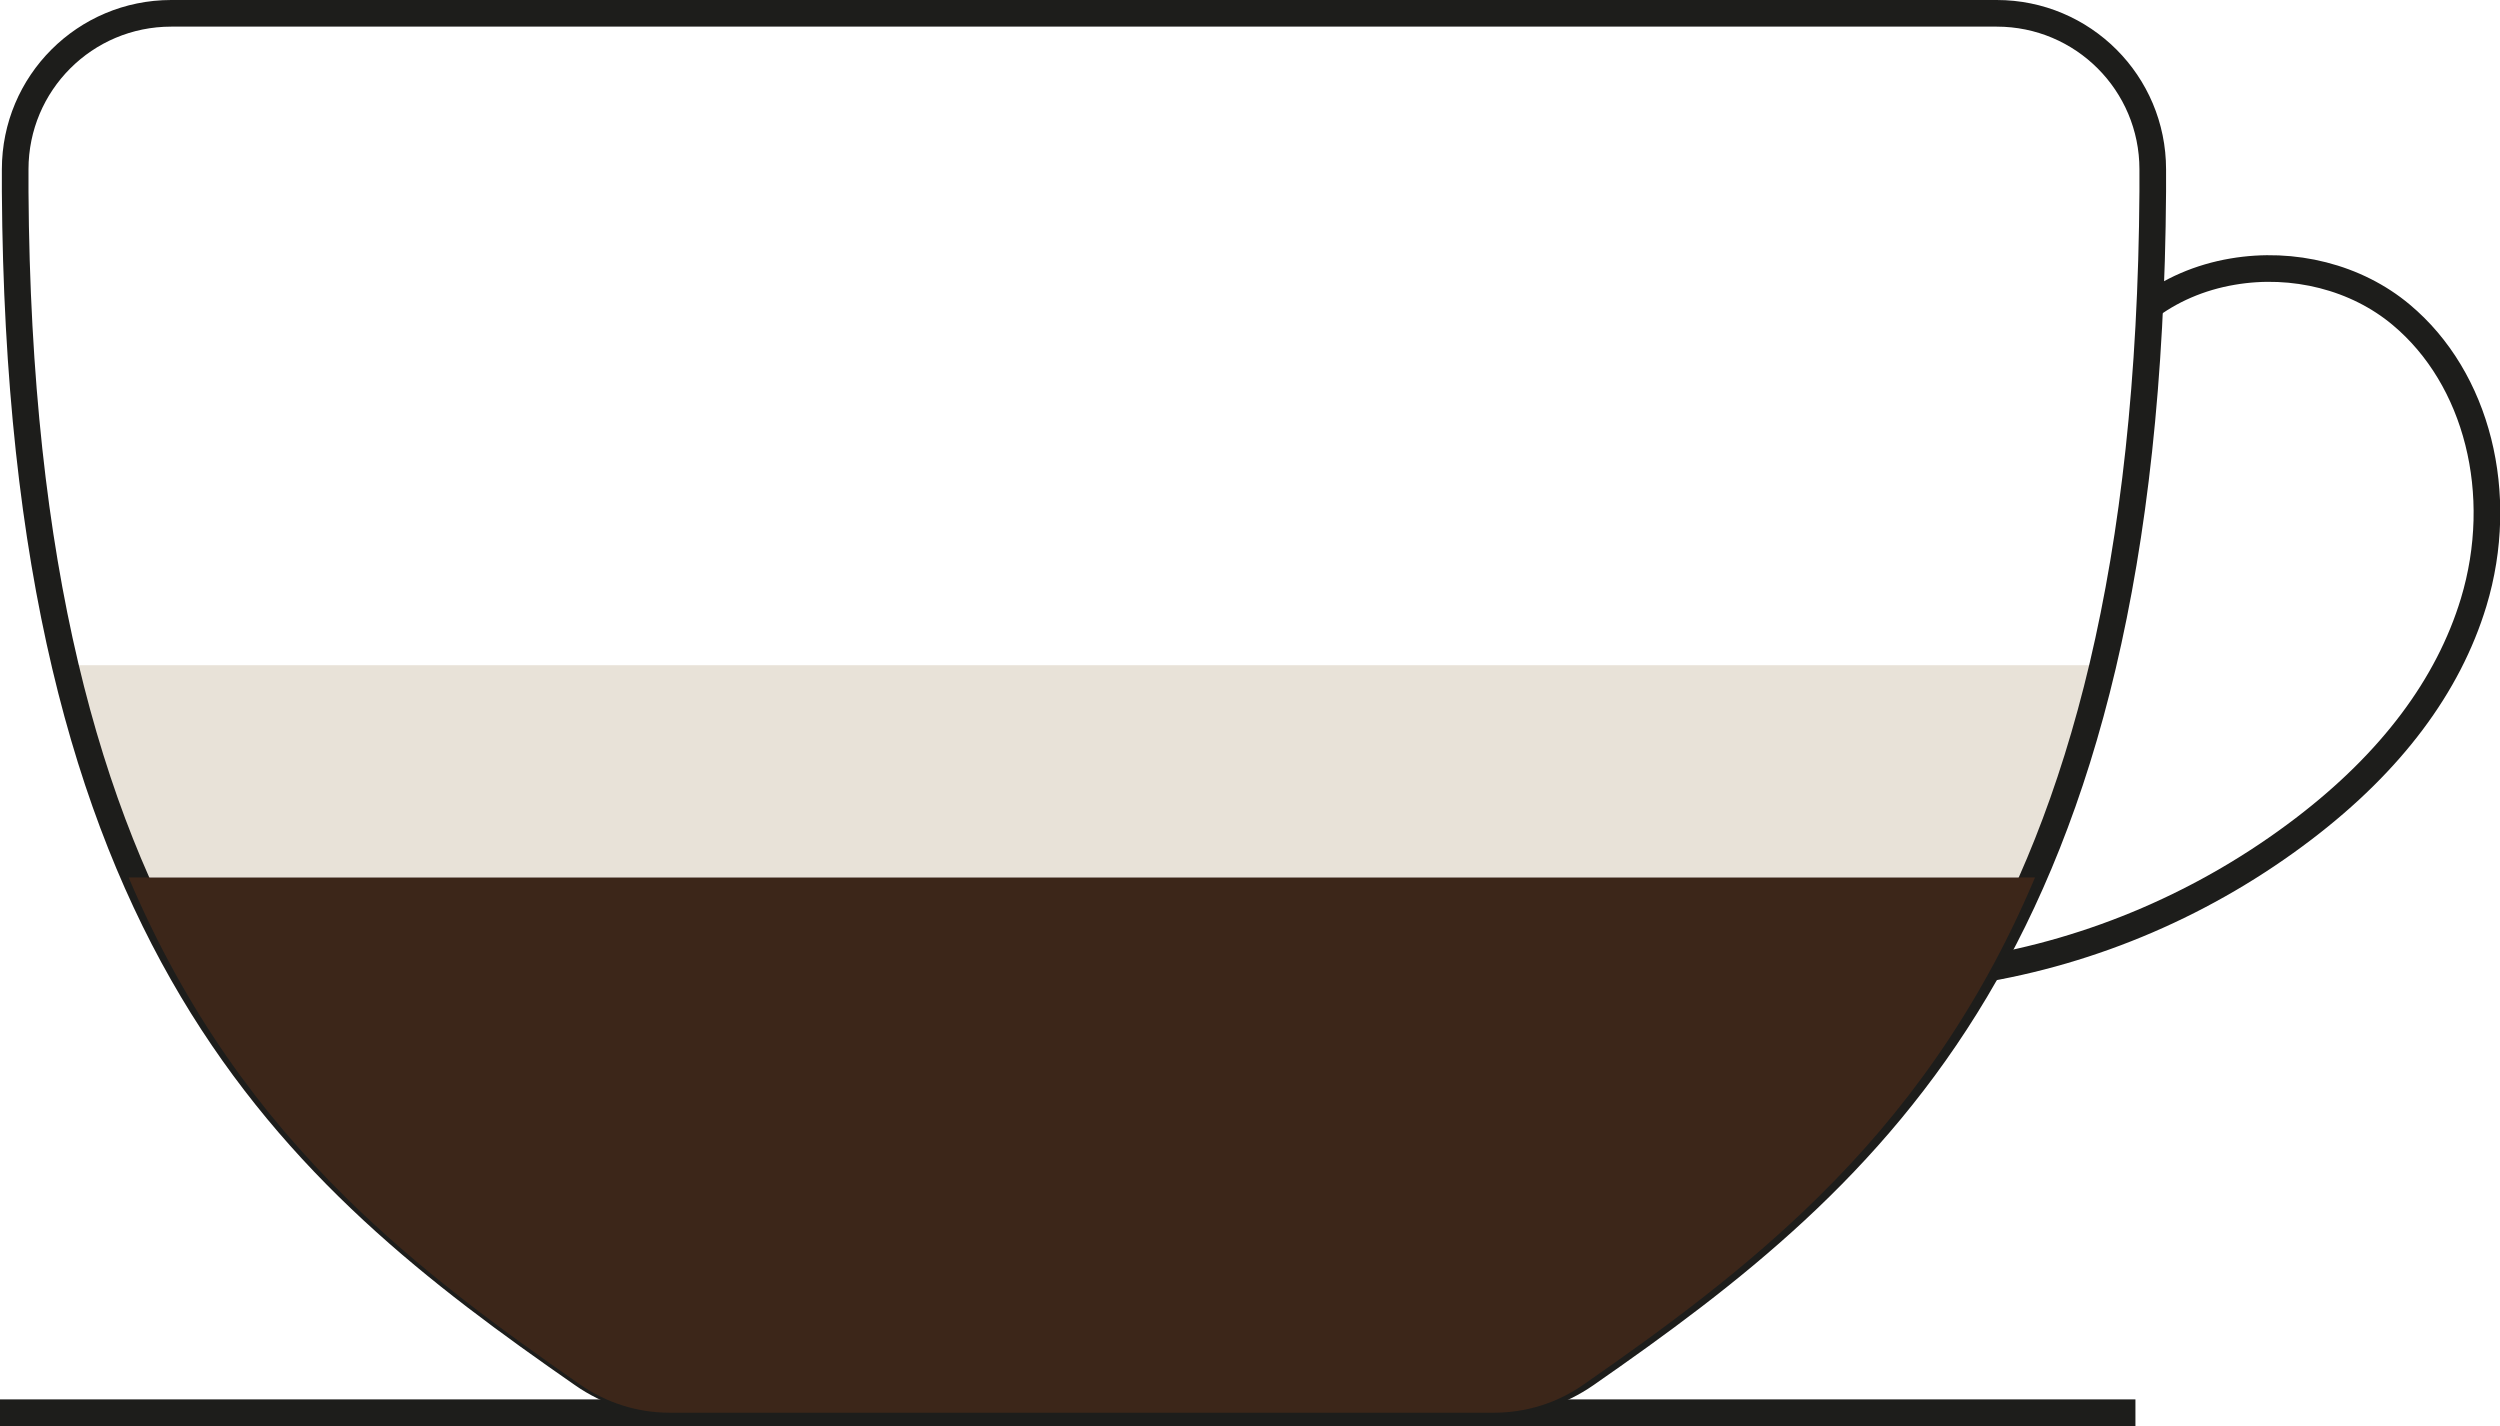 <?xml version="1.0" encoding="UTF-8"?>
<svg id="Calque_2" xmlns="http://www.w3.org/2000/svg" viewBox="0 0 93.88 53.55">
  <defs>
    <style>
      .cls-1 {
        fill: #3c2619;
      }

      .cls-2 {
        fill: #e8e2d8;
      }

      .cls-3 {
        fill: none;
        stroke: #1d1d1b;
        stroke-miterlimit: 10;
      }
    </style>
  </defs>
  <g id="Calque_1-2" data-name="Calque_1">
    <g>
      <path class="cls-2" d="M2.45,24.98c.7,2.98,1.59,5.61,2.61,7.96h71.28c1.03-2.35,1.91-4.98,2.62-7.96H2.45Z"/>
      <path class="cls-3" d="M74.98.5c3.24,0,5.86,2.62,5.86,5.86v.83c-.18,28.27-10.45,36.88-21.28,44.41-.99.69-2.16,1.06-3.36,1.06h-30.97c-1.2,0-2.38-.37-3.36-1.06C11.02,44.07.75,35.45.57,7.19v-.83C.57,3.12,3.19.5,6.43.5h68.55Z"/>
      <path class="cls-3" d="M80.57,11.61c.91-.71,2.03-1.2,3.27-1.41,2.28-.39,4.65.21,6.33,1.62,2.86,2.39,3.95,6.73,2.72,10.8-.95,3.13-3.09,5.99-6.38,8.5-3.63,2.77-7.9,4.61-12.35,5.32"/>
      <line class="cls-3" y1="53.05" x2="80.19" y2="53.05"/>
      <path class="cls-1" d="M4.83,32.95c2.16,5.09,4.98,8.89,8.15,12.01,2.75,2.71,5.75,4.91,8.8,7.03.99.69,2.16,1.06,3.36,1.06h30.97c1.2,0,2.38-.37,3.36-1.06,3.05-2.12,6.05-4.32,8.8-7.03,3.17-3.12,6-6.92,8.15-12.01H4.83Z"/>
    </g>
  </g>
</svg>